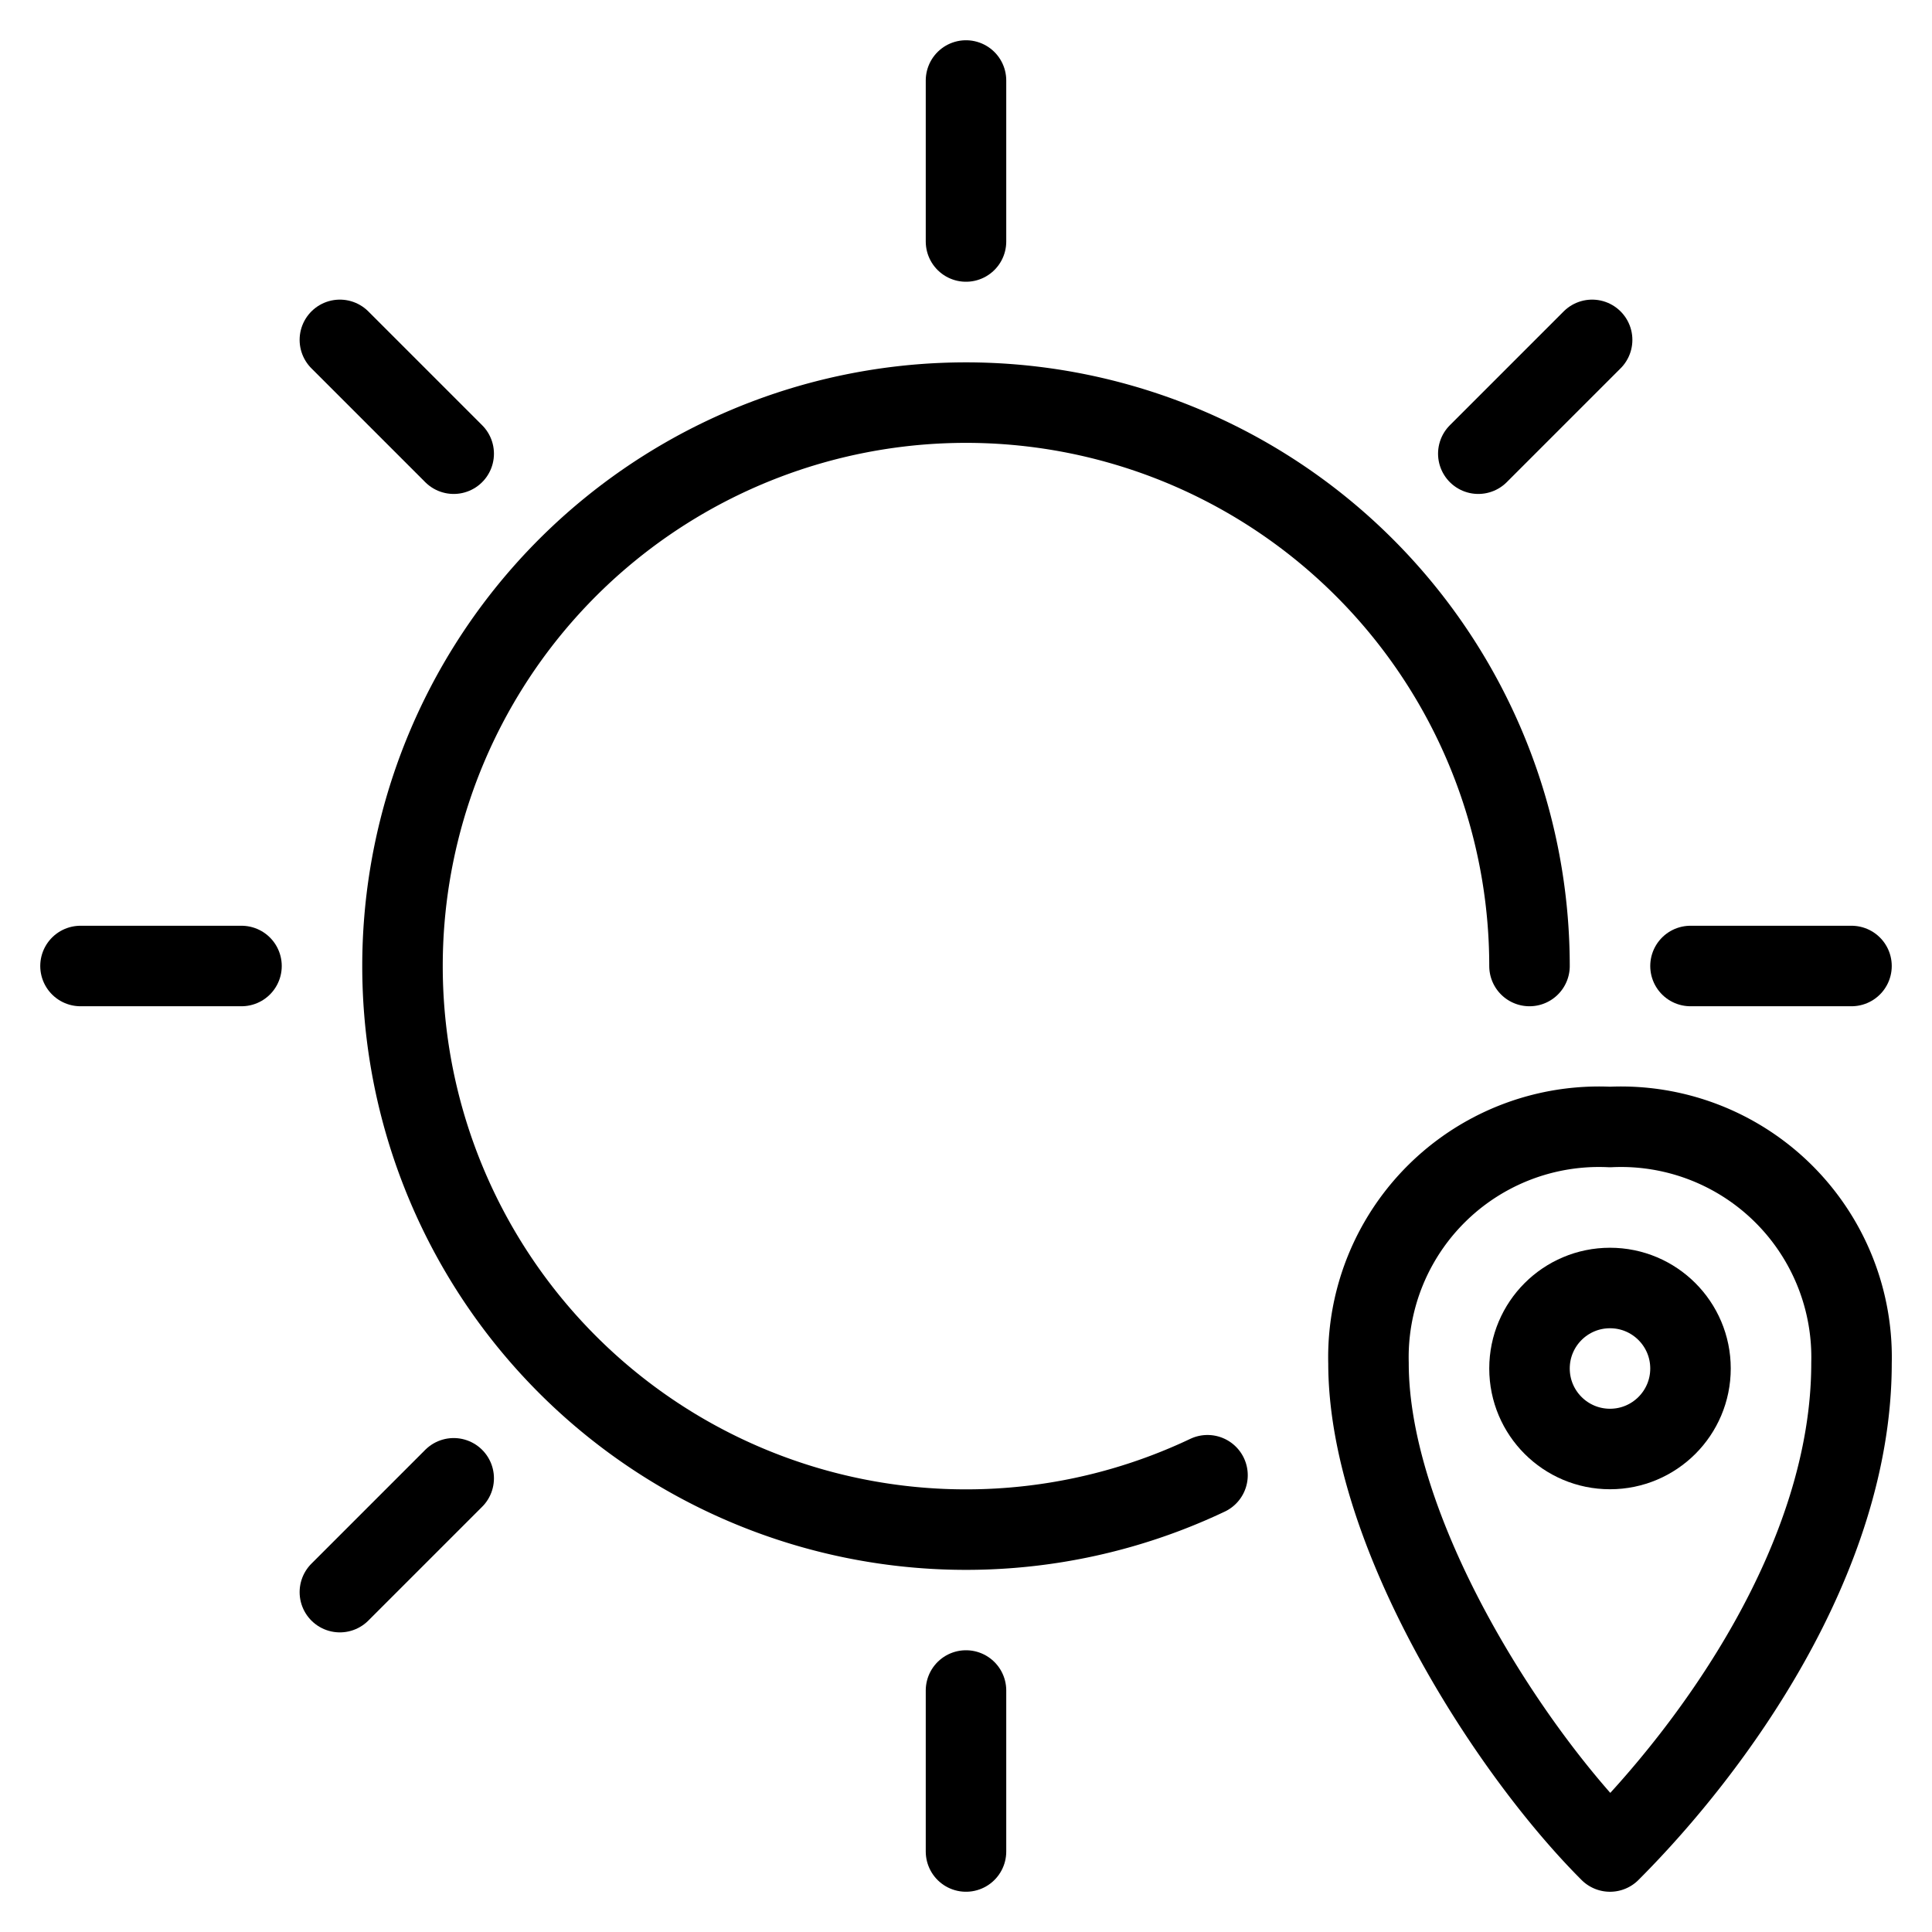 <svg id="Light" xmlns="http://www.w3.org/2000/svg" viewBox="0 0 24 24"><defs><style>.cls-1{fill:none;stroke:#000;stroke-linecap:round;stroke-linejoin:round;}</style></defs><title>weather-app-sun-location</title><path class="cls-1" d="M23,16.935A2.864,2.864,0,0,0,20,14a2.864,2.864,0,0,0-3,2.935c0,2.077,1.714,4.779,3,6.065C21.286,21.714,23,19.358,23,16.935Z"/><circle class="cls-1" cx="20" cy="17" r="1"/><path class="cls-1" d="M15,18.326A7,7,0,1,1,19,12"/><line class="cls-1" x1="12" y1="1" x2="12" y2="3"/><line class="cls-1" x1="12" y1="21" x2="12" y2="23"/><line class="cls-1" x1="4.222" y1="4.222" x2="5.636" y2="5.636"/><line class="cls-1" x1="1" y1="12" x2="3" y2="12"/><line class="cls-1" x1="21" y1="12" x2="23" y2="12"/><line class="cls-1" x1="4.222" y1="19.778" x2="5.636" y2="18.364"/><line class="cls-1" x1="18.364" y1="5.636" x2="19.778" y2="4.222"/></svg>